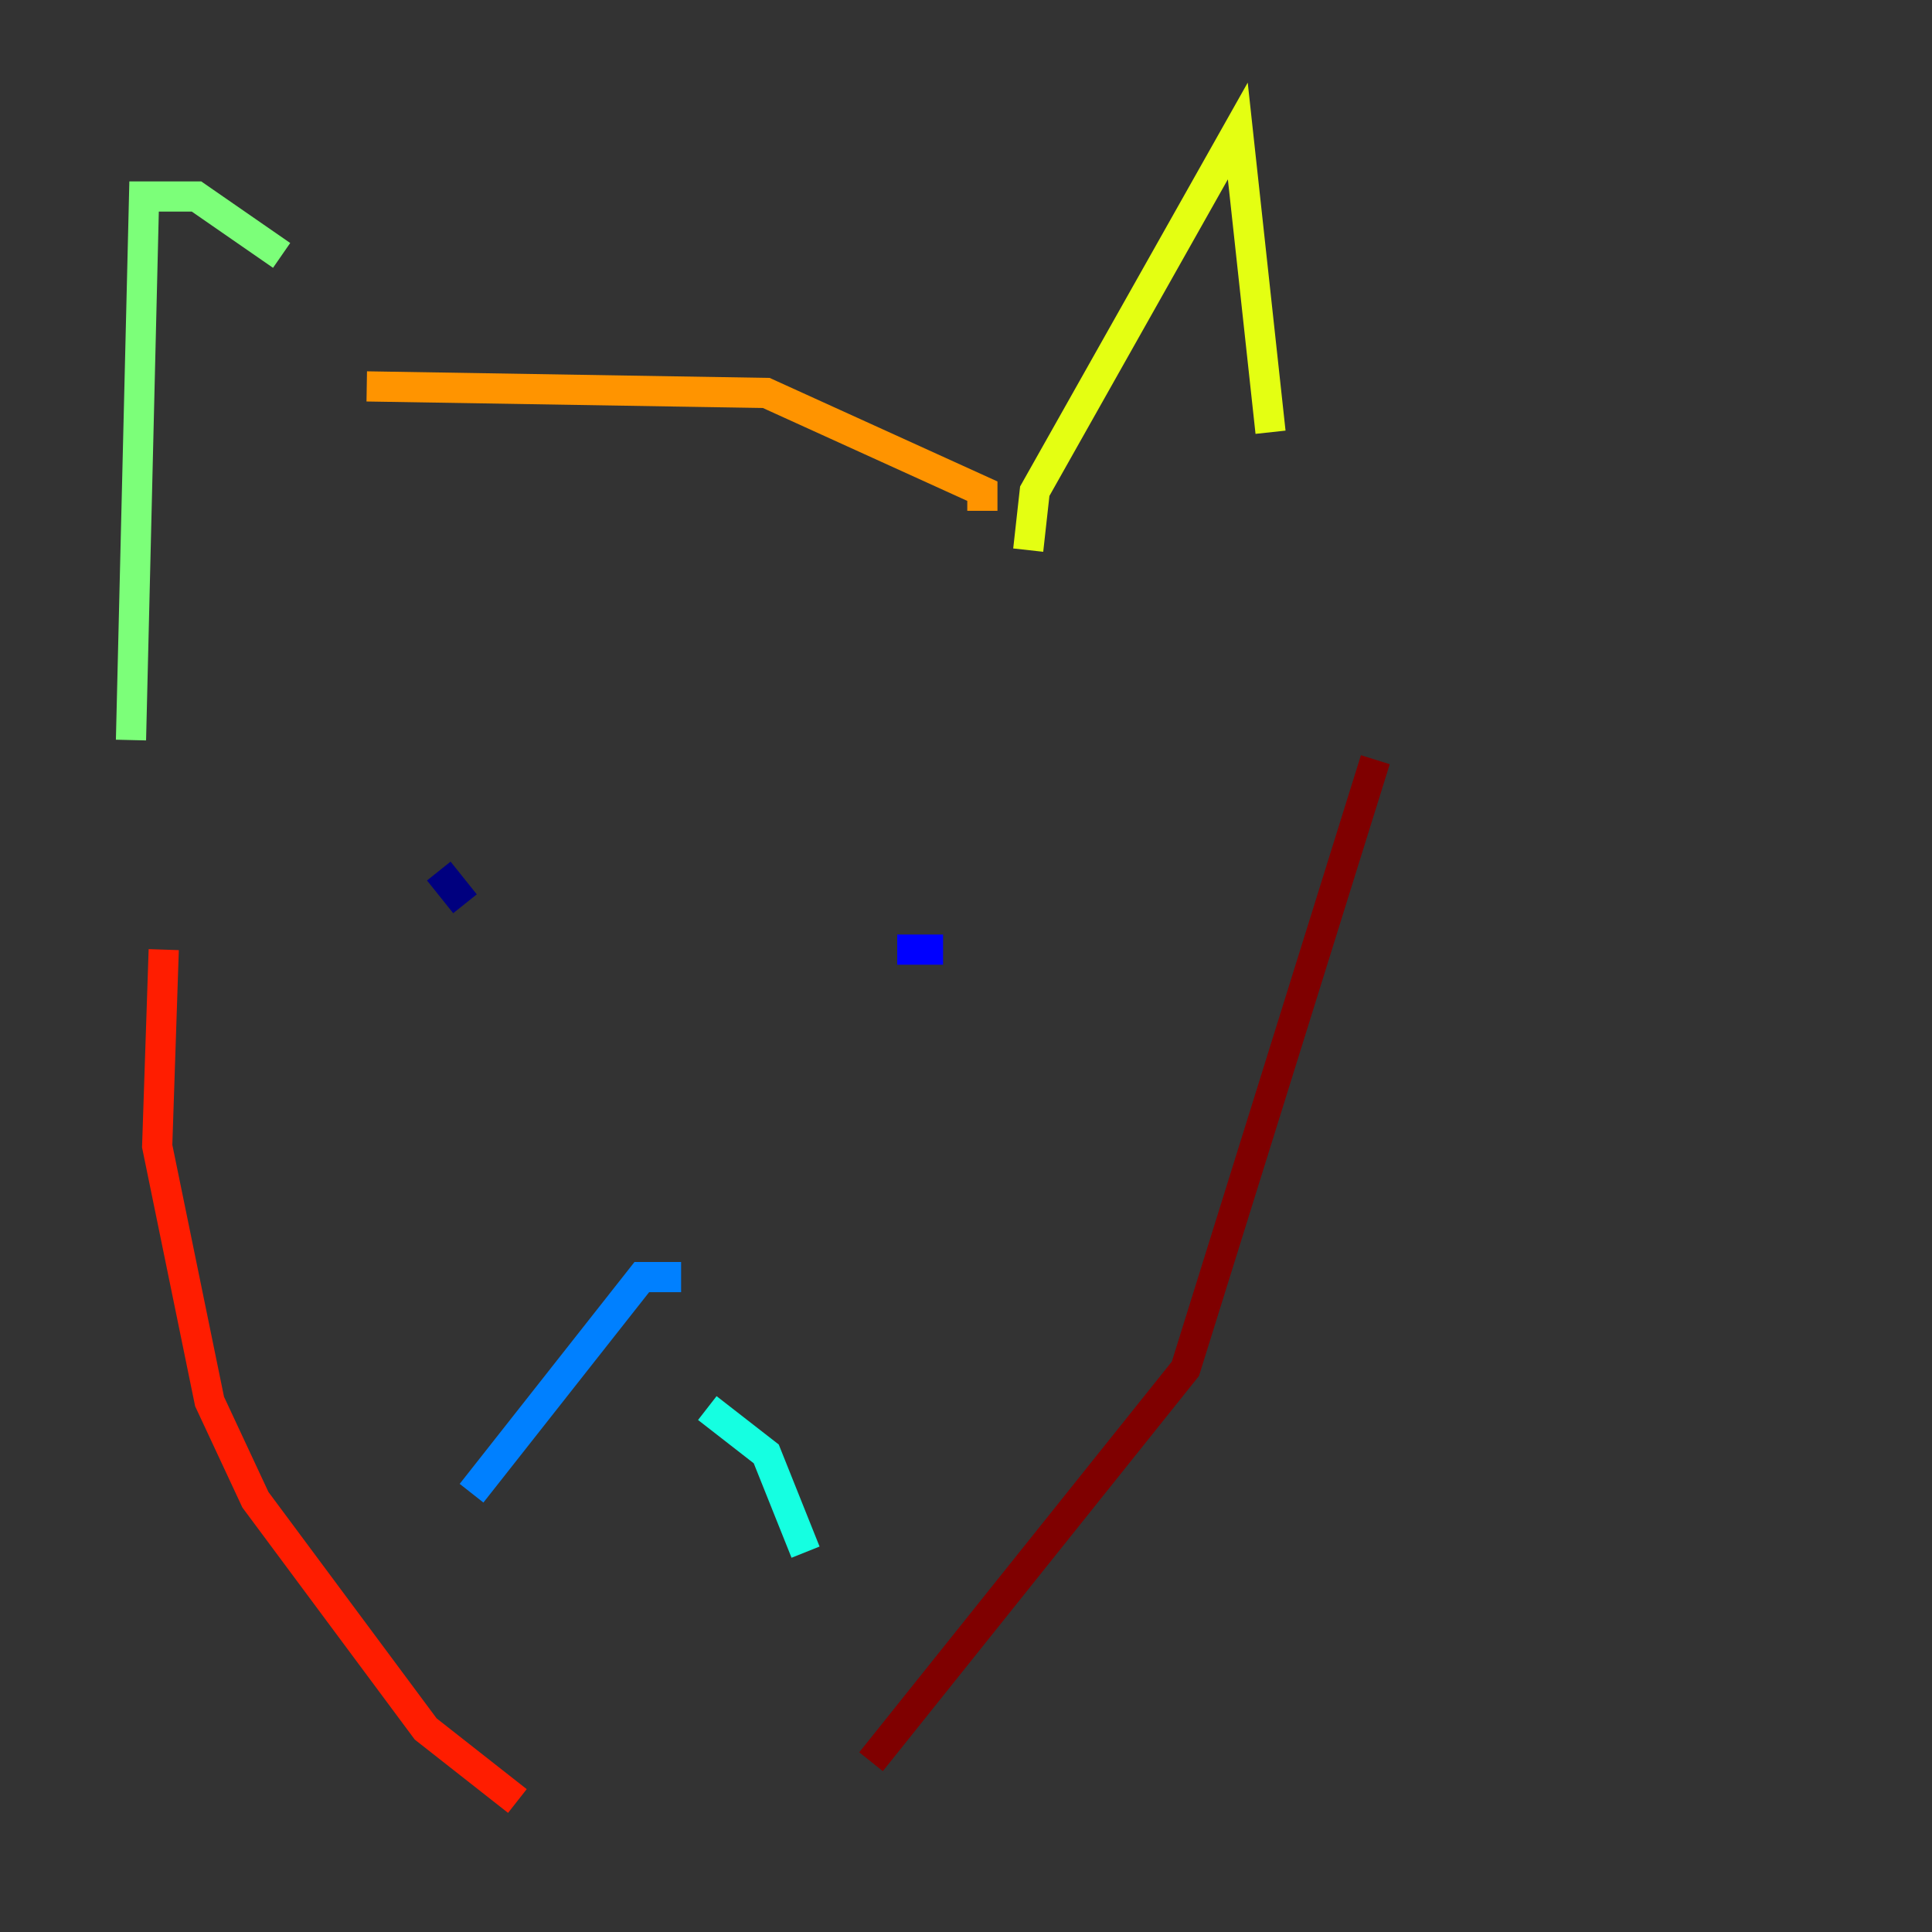 <?xml version="1.0" encoding="utf-8" ?>
<svg baseProfile="tiny" height="128" version="1.2" viewBox="0,0,128,128" width="128" xmlns="http://www.w3.org/2000/svg" xmlns:ev="http://www.w3.org/2001/xml-events" xmlns:xlink="http://www.w3.org/1999/xlink"><rect x="0" y="0" width="128" height="128" fill="#333333" stroke="none"/><defs /><polyline fill="none" points="29.071,57.709 30.807,59.878" stroke="#00007f" stroke-width="2" /><polyline fill="none" points="62.481,62.915 59.444,62.915" stroke="#0000ff" stroke-width="2" /><polyline fill="none" points="45.125,84.61 42.522,84.61 31.241,98.929" stroke="#0080ff" stroke-width="2" /><polyline fill="none" points="46.861,93.288 50.766,96.325 53.37,102.834" stroke="#15ffe1" stroke-width="2" /><polyline fill="none" points="8.678,49.031 9.546,13.017 13.017,13.017 18.658,16.922" stroke="#7cff79" stroke-width="2" /><polyline fill="none" points="68.122,36.447 68.556,32.542 82.007,8.678 84.176,28.637" stroke="#e4ff12" stroke-width="2" /><polyline fill="none" points="24.298,25.6 50.766,26.034 65.085,32.542 65.085,33.844" stroke="#ff9400" stroke-width="2" /><polyline fill="none" points="10.848,62.915 10.414,75.932 13.885,92.854 16.922,99.363 28.203,114.549 34.278,119.322" stroke="#ff1d00" stroke-width="2" /><polyline fill="none" points="91.119,50.332 78.536,90.685 57.709,116.719" stroke="#7f0000" stroke-width="2" /></svg>